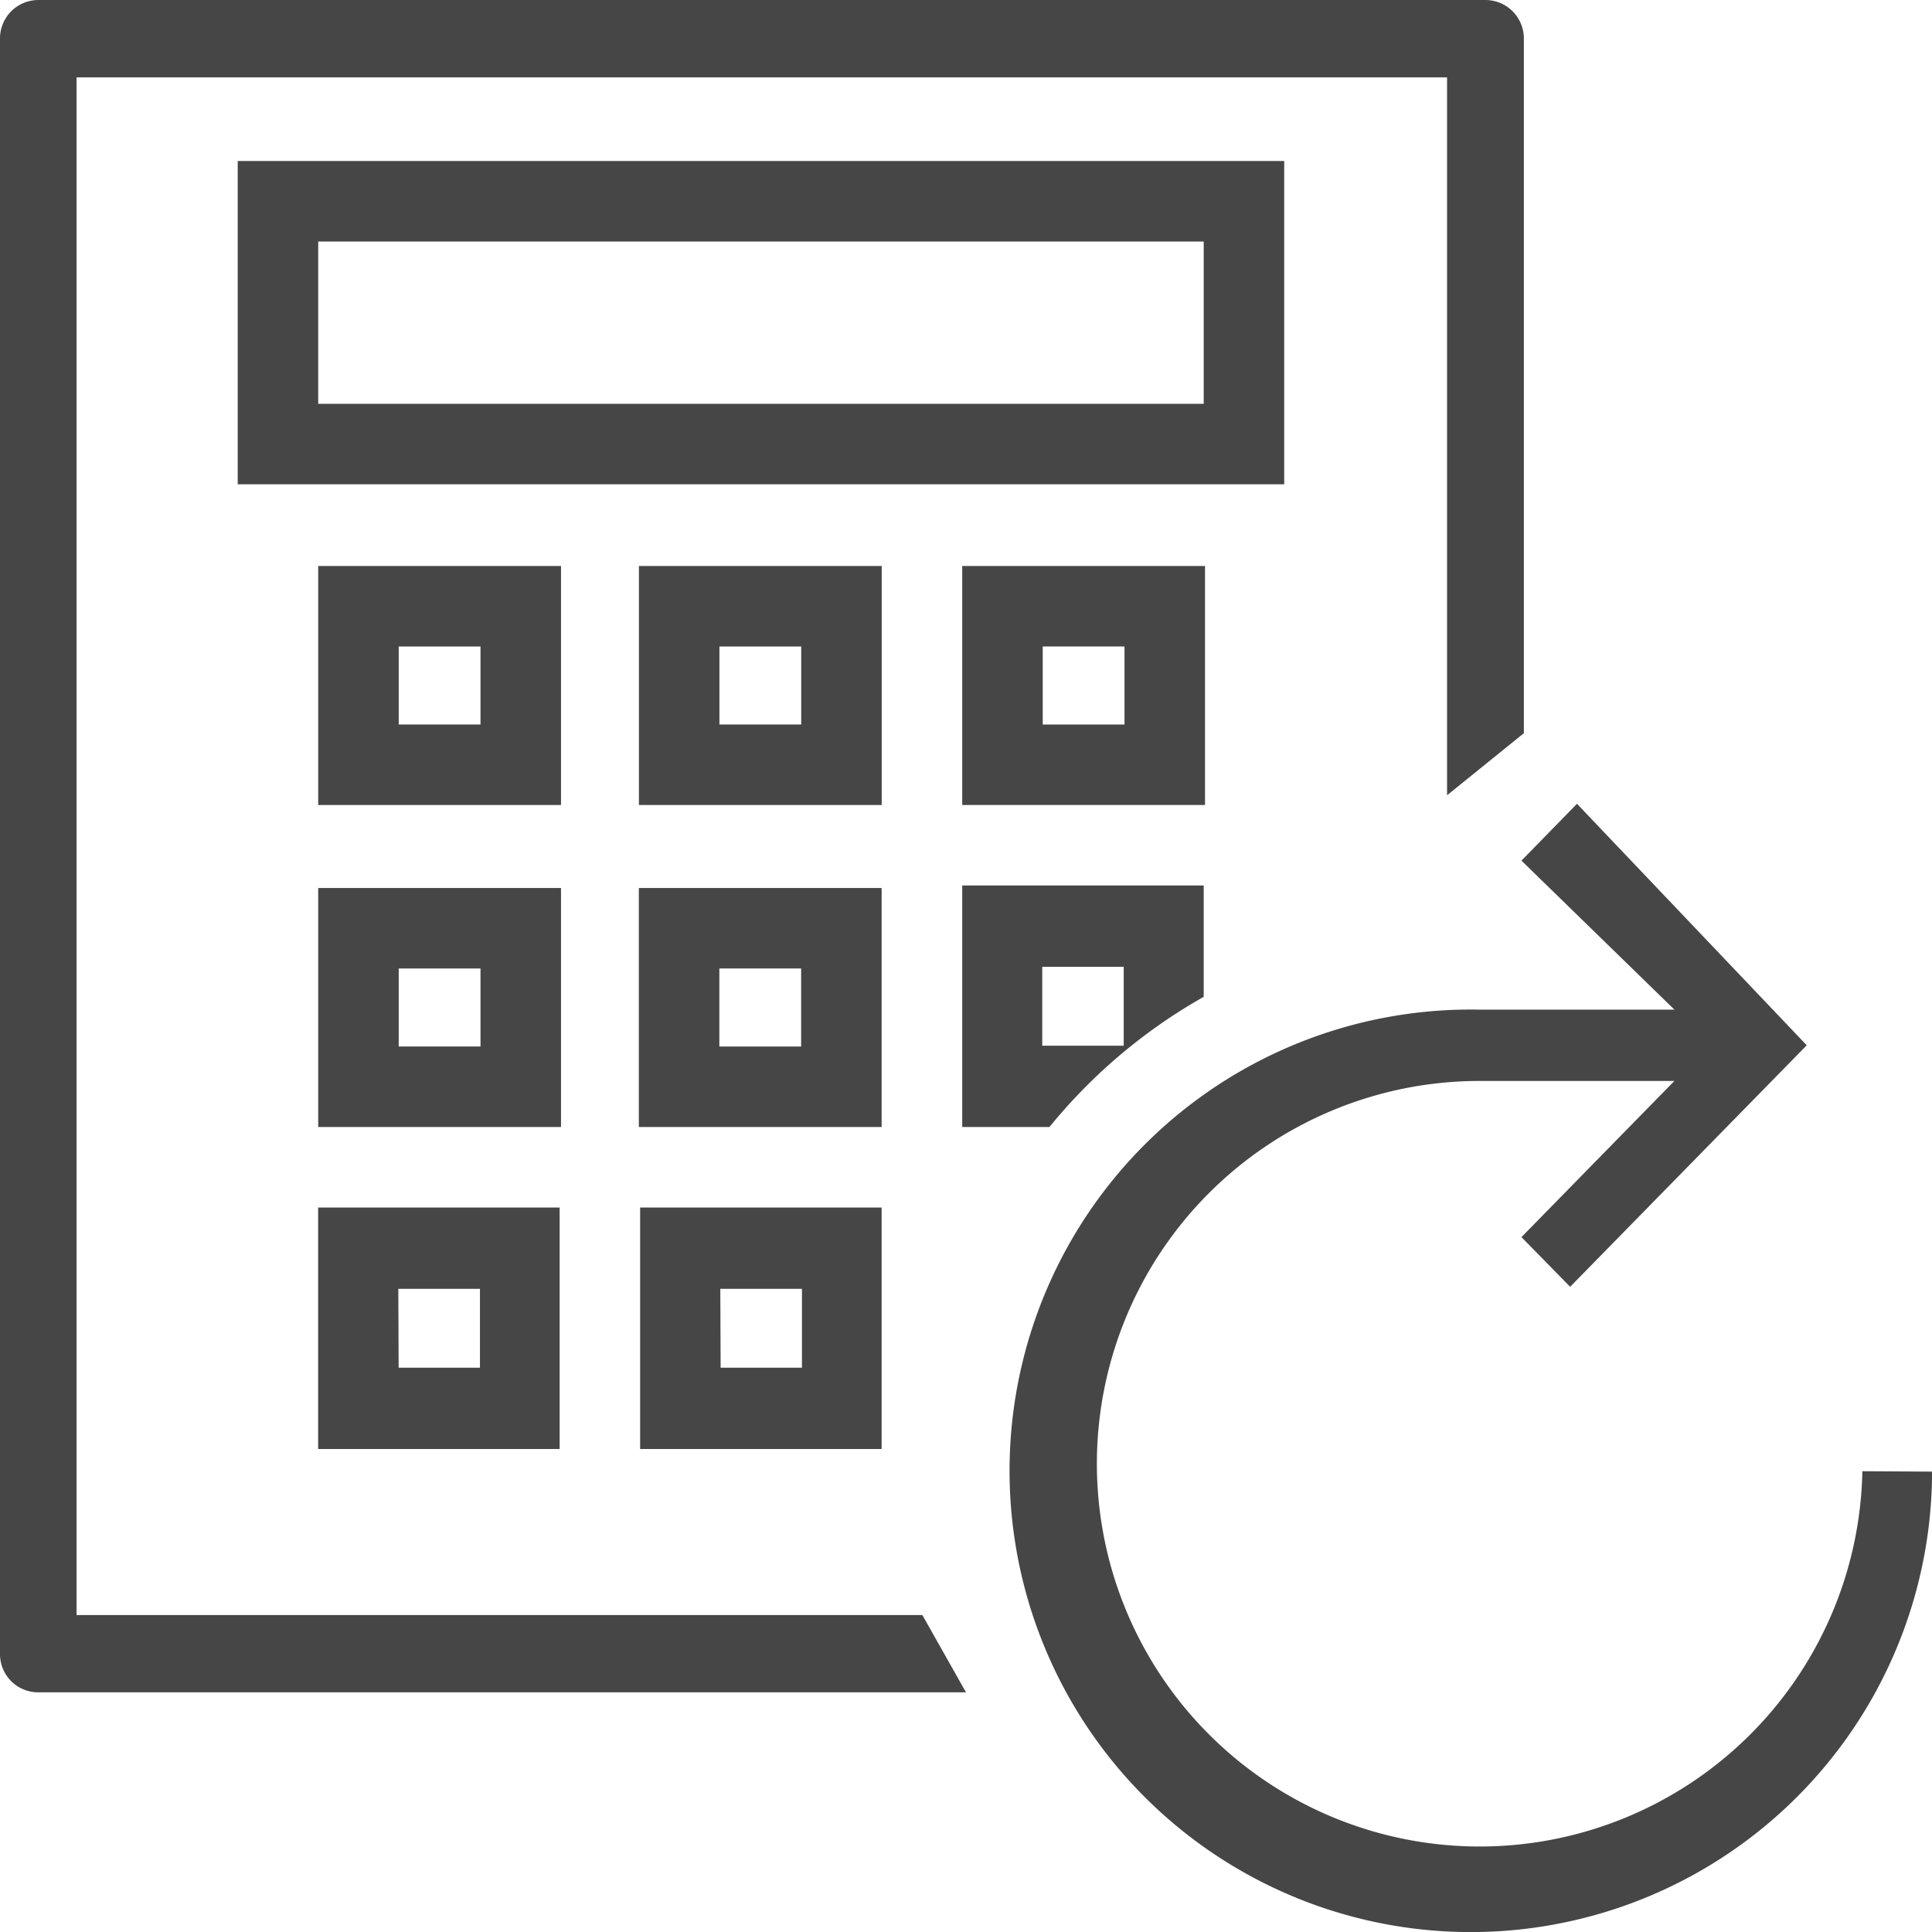 <svg id="Verb_Zone" xmlns="http://www.w3.org/2000/svg" viewBox="0 0 24 24">
  <g id="g834">
    <path id="path6" d="M6.968,10H3.953V7.031H6.969V10ZM4.953,9H5.969V8.031H4.953Z" class="aw-theme-iconOutline" fill="#464646"/>
    <path id="path10" d="M14.953,2h-12V6.016h13V2Zm0,3.016h-11V3h11Z" class="aw-theme-iconOutline" fill="#464646"/>
    <path id="path12" d="M23.135,18.276a4.755,4.755,0,1,1-4.754-4.848H20.8l-1.9,1.94.605.617,2.939-3-2.854-3-.69.706,1.9,1.851h-2.42A5.73,5.73,0,1,0,24,18.381c0-.035,0-.069,0-.1Z" class="aw-theme-iconOutline" fill="#464646"/>
    <path id="path20" d="M11.458,20.063H.951V.961H17.976V9.879l.954-.771V.48A.478.478,0,0,0,18.455,0H.476A.477.477,0,0,0,0,.48V20.543a.475.475,0,0,0,.476.48H12Z" class="aw-theme-iconOutline" fill="#464646"/>
    <path id="path6-3" d="M10.952,10H7.937V7.031h3.016V10ZM8.937,9H9.953V8.031H8.937Z" class="aw-theme-iconOutline" fill="#464646"/>
    <path id="path6-3-8" d="M6.968,14H3.953V11.031H6.969V14ZM4.953,13H5.969v-.969H4.953Z" class="aw-theme-iconOutline" fill="#464646"/>
    <path id="path6-3-0" d="M6.952,18h-3V15h3v3Zm-2-1.01h1.01v-.98H4.948Z" class="aw-theme-iconOutline" fill="#464646"/>
    <path id="path6-3-08" d="M14.968,10H11.953V7.031h3.016V10ZM12.953,9h1.016V8.031H12.953Z" class="aw-theme-iconOutline" fill="#464646"/>
    <path id="path6-3-6" d="M10.951,14H7.936V11.031h3.016V14ZM8.936,13H9.952v-.969H8.936Z" class="aw-theme-iconOutline" fill="#464646"/>
    <path id="path6-3-08-2" d="M11.953,11v3h1.084a6.738,6.738,0,0,1,1.916-1.617V11Zm.994,1.01h1.012v.98H12.947Z" class="aw-theme-iconOutline" fill="#464646"/>
    <path id="path6-3-6-6" d="M10.952,18h-3V15h3v3Zm-2-1.01h1.01v-.98H8.948Z" class="aw-theme-iconOutline" fill="#464646"/>
  </g>
</svg>

